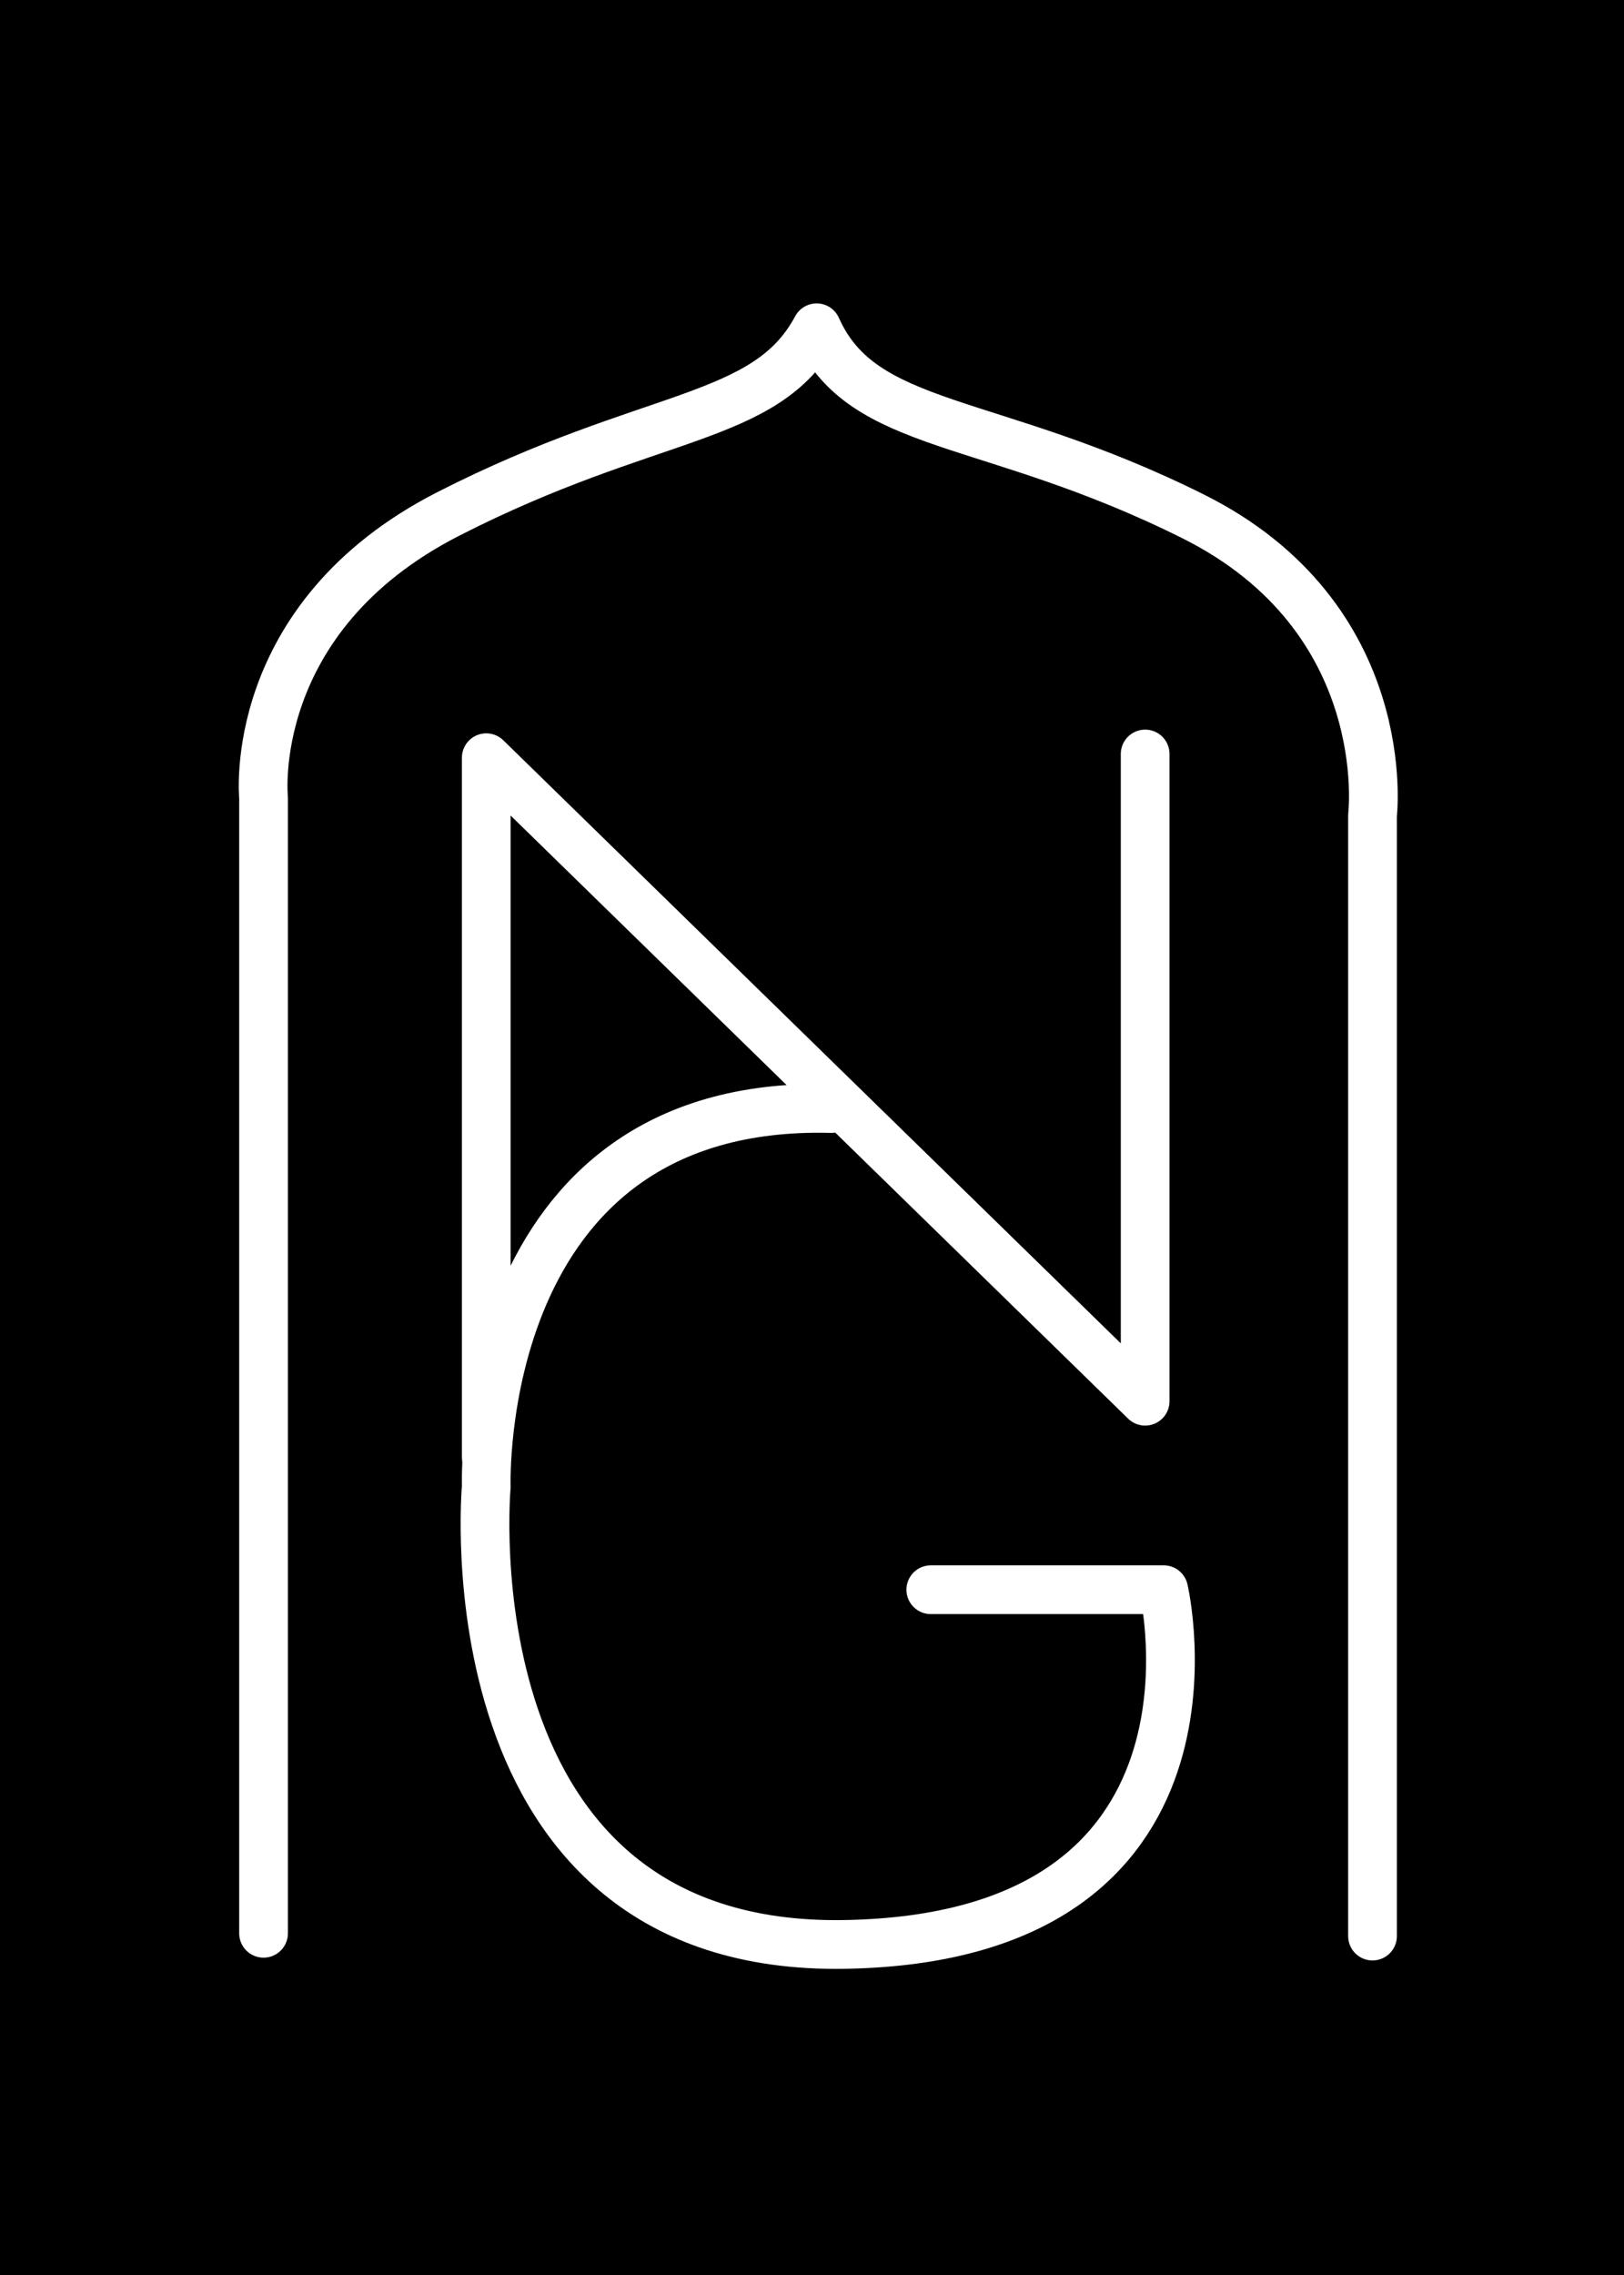 <?xml version="1.0" encoding="UTF-8" standalone="no"?>
<!-- Created with Inkscape (http://www.inkscape.org/) -->

<svg
   xmlns:dc="http://purl.org/dc/elements/1.1/"
   xmlns:cc="http://creativecommons.org/ns#"
   xmlns:rdf="http://www.w3.org/1999/02/22-rdf-syntax-ns#"
   xmlns:svg="http://www.w3.org/2000/svg"
   xmlns="http://www.w3.org/2000/svg"
   xmlns:sodipodi="http://sodipodi.sourceforge.net/DTD/sodipodi-0.dtd"
   xmlns:inkscape="http://www.inkscape.org/namespaces/inkscape"
   width="500"
   height="700"
   viewBox="0 0 500 700"
   version="1.1"
   id="svg8"
   inkscape:version="0.92.2 5c3e80d, 2017-08-06"
   sodipodi:docname="nixiegames_logo2.svg"
   inkscape:export-filename="/Users/frank/Sites/extra/nixiegames/nixiegames_logo2.png"
   inkscape:export-xdpi="96"
   inkscape:export-ydpi="96">
  <defs
     id="defs2" />
  <sodipodi:namedview
     id="base"
     pagecolor="#ffffff"
     bordercolor="#666666"
     borderopacity="1.0"
     inkscape:pageopacity="0.0"
     inkscape:pageshadow="2"
     inkscape:zoom="0.49007161"
     inkscape:cx="466.85191"
     inkscape:cy="453.25471"
     inkscape:document-units="px"
     inkscape:current-layer="layer1"
     showgrid="false"
     units="px"
     inkscape:window-width="1280"
     inkscape:window-height="755"
     inkscape:window-x="0"
     inkscape:window-y="1"
     inkscape:window-maximized="1"
     showguides="true"
     inkscape:guide-bbox="true" />
  <filter id="outerGlow">
    <feGaussianBlur in="SourceGraphic" stdDeviation="10" />
    <feOffset dx="0" dy="0" />
    <feMerge>
        <feMergeNode />
        <feMergeNode in="SourceGraphic" />
    </feMerge>
  </filter>
  <g
     inkscape:label="background"
     inkscape:groupmode="layer"
     id="layer1"
     transform="translate(0,-332.417)"
     sodipodi:insensitive="true">
    <rect
       style="fill:#000000;fill-opacity:1;stroke:none;stroke-width:4.447;stroke-linecap:round;stroke-linejoin:round;stroke-miterlimit:4;stroke-dasharray:none;stroke-opacity:1"
       id="rect815"
       width="500"
       height="700"
       x="0"
       y="332.417" />
  </g>
  <g
     inkscape:groupmode="layer"
     id="layer2"
     inkscape:label="N"
     transform="translate(0,-300)">
    <path
       style="fill:none;stroke:#ffffff;stroke-width:15;stroke-linecap:round;stroke-linejoin:round;stroke-miterlimit:4;stroke-dasharray:none;stroke-opacity:1"
       d="m 352.571,532 v 199.143 l -202.857,-198 v 215.143"
       id="path818"
       inkscape:connector-curvature="0"
       sodipodi:nodetypes="cccc" />
  </g>
  <g
     inkscape:groupmode="layer"
     id="layer3"
     inkscape:label="G"
     transform="translate(0,-300)">
    <path
       style="fill:none;stroke:#ffffff;stroke-width:15;stroke-linecap:round;stroke-linejoin:round;stroke-miterlimit:4;stroke-dasharray:none;stroke-opacity:1"
       d="m 255.943,641.088 c -110.405,-2.879 -106.228,116.341 -106.228,116.341 0,0 -12.977,142.898 110.286,140.857 123.262,-2.041 98.286,-109.143 98.286,-109.143 h -71.714"
       id="path821"
       inkscape:connector-curvature="0"
       sodipodi:nodetypes="cczcc" />
  </g>
  <g
     inkscape:groupmode="layer"
     id="layer4"
     inkscape:label="tube"
     transform="translate(0,-300)">
    <path
       style="fill:none;stroke:#ffffff;stroke-width:15;stroke-linecap:round;stroke-linejoin:round;stroke-miterlimit:4;stroke-dasharray:none;stroke-opacity:1"
       d="M 81.143,894.857 V 545.429 c 0,0 -5.687,-55.358 56.857,-87.286 62.544,-31.928 97.816,-28.109 113.429,-57.286 14.207,31.892 53.255,26.784 115.857,58 62.602,31.216 55.286,92 55.286,92 v 344.857"
       id="path824"
       inkscape:connector-curvature="0"
       sodipodi:nodetypes="cczczcc" />
  </g>
</svg>
